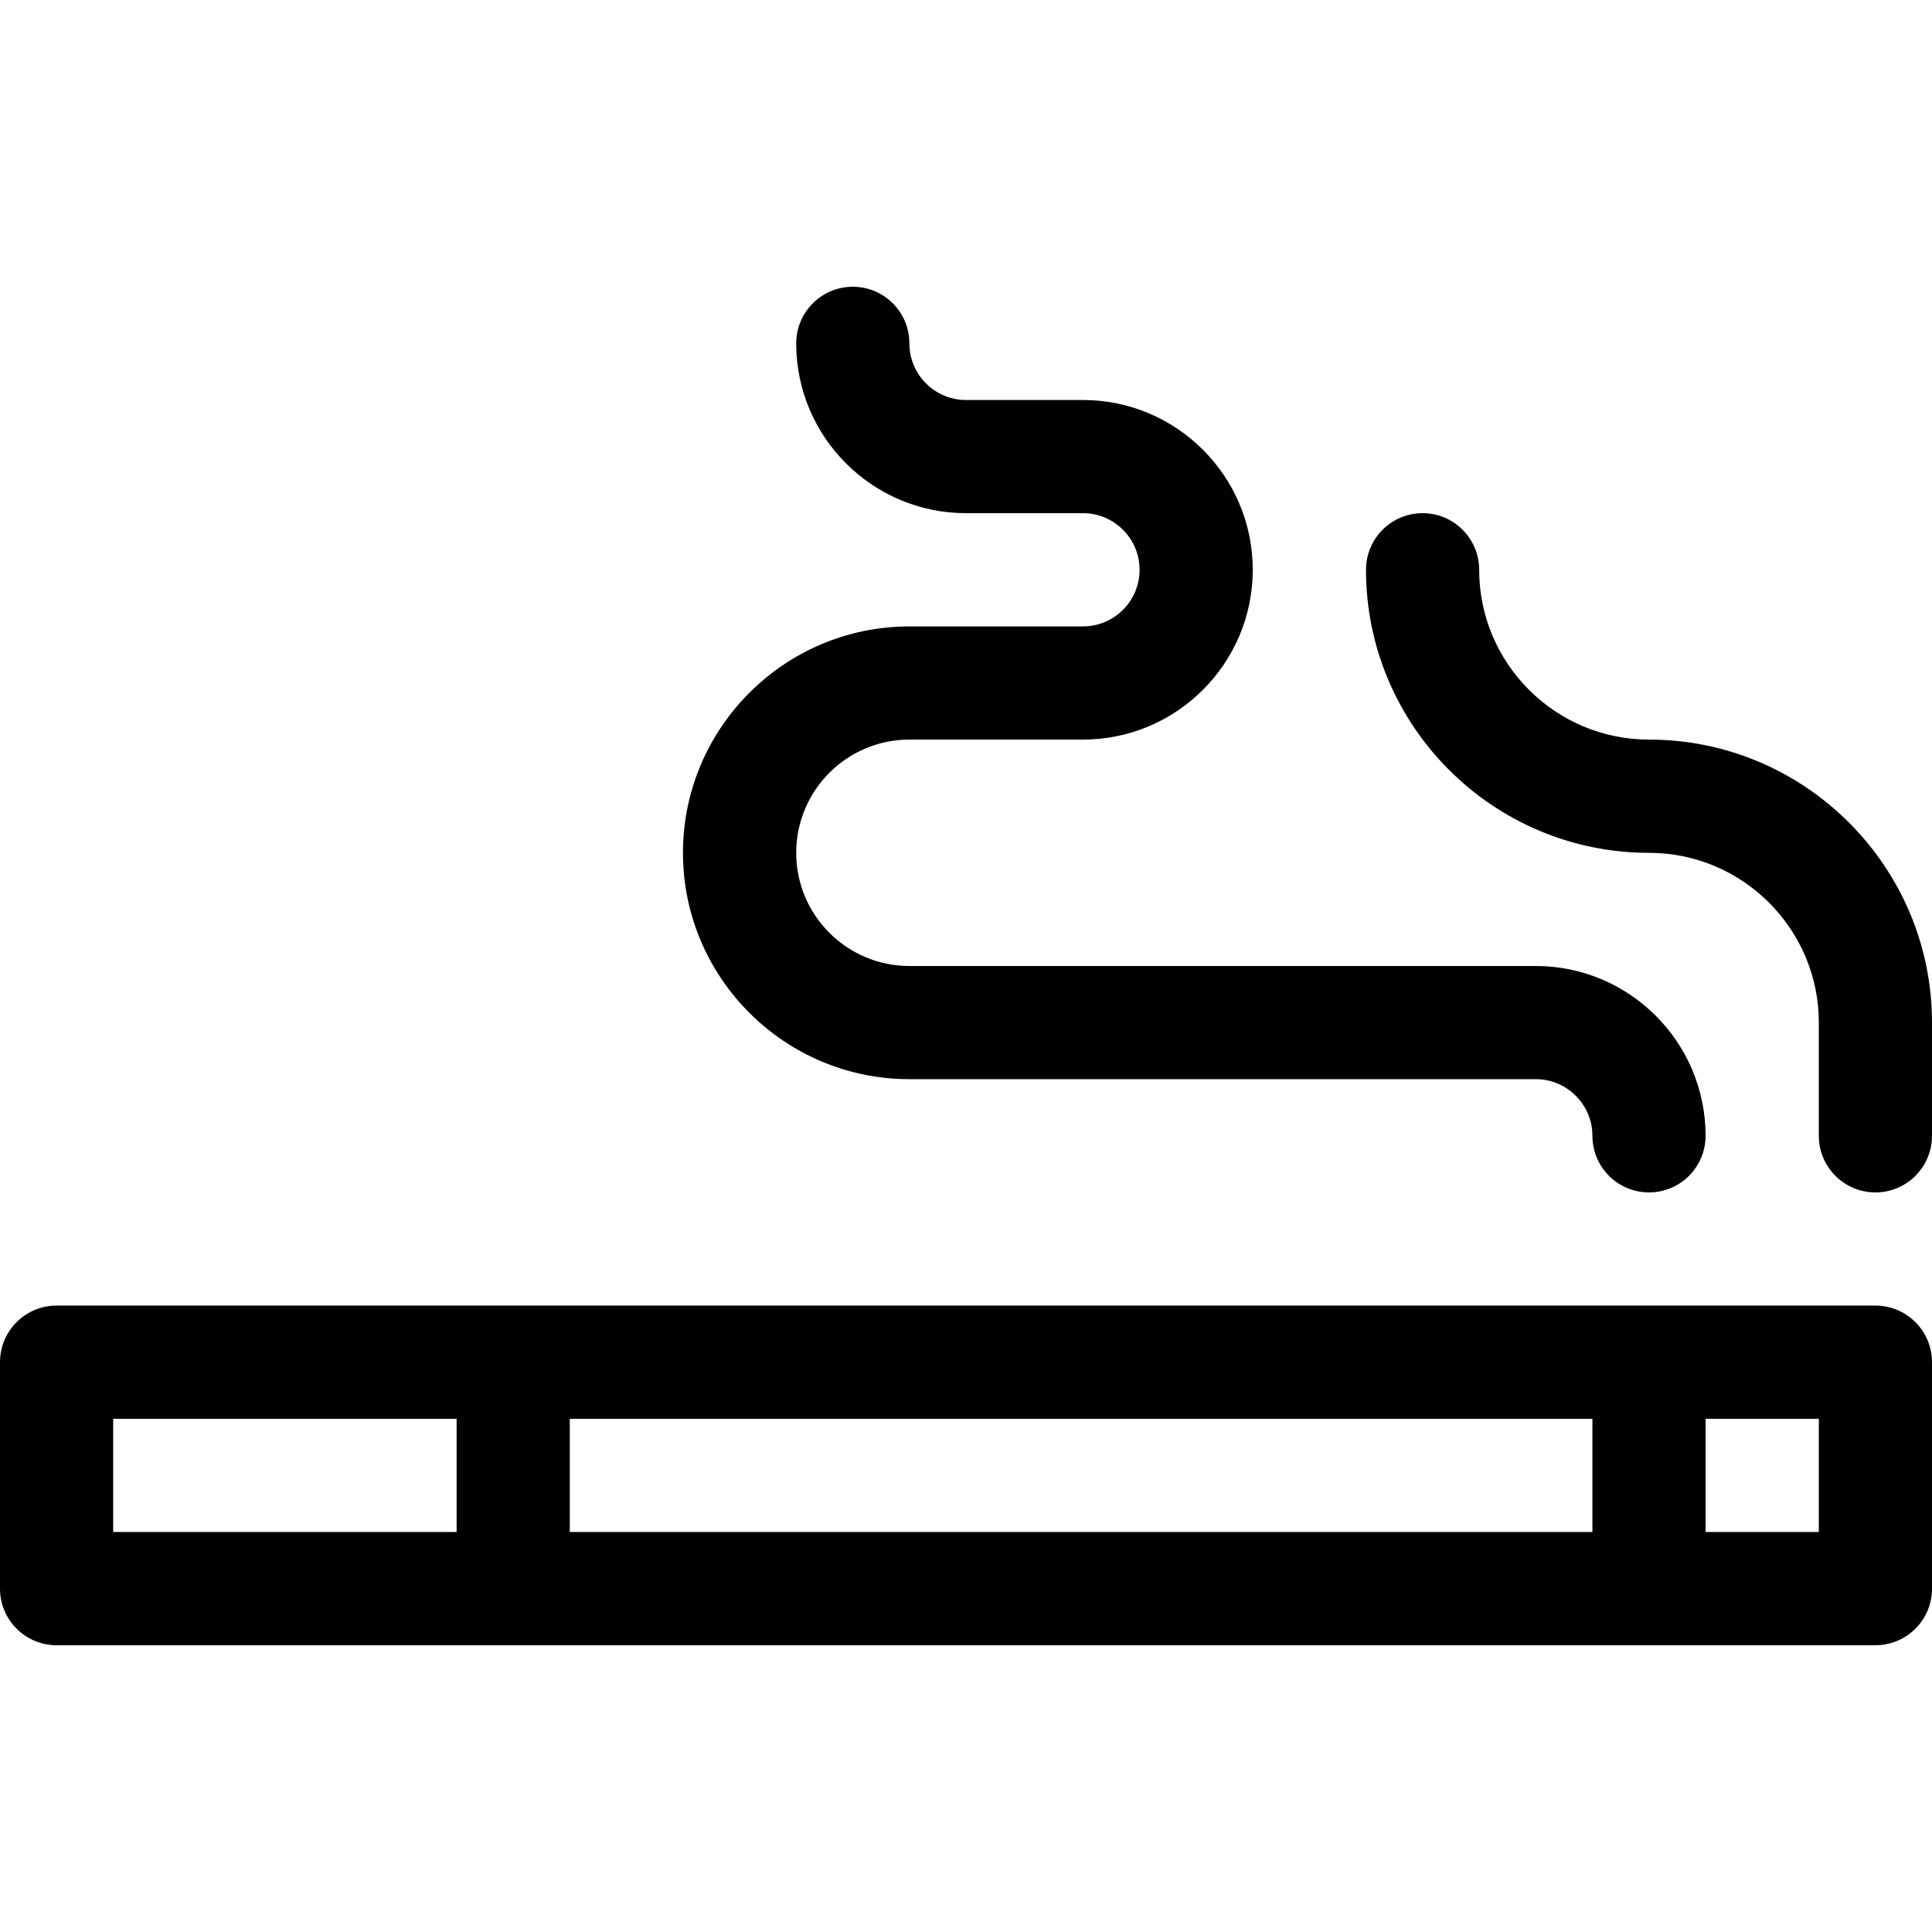 <svg width="26" height="26" viewBox="0 0 26 26" xmlns="http://www.w3.org/2000/svg">
    <path d="M25.238 17.57H0.762C0.341 17.57 0 17.911 0 18.332V21.379C0 21.8 0.341 22.141 0.762 22.141H25.238C25.659 22.141 26 21.8 26 21.379V18.332C26 17.911 25.659 17.57 25.238 17.57ZM21.43 19.094V20.617H7.668V19.094H21.43ZM1.523 19.094H6.145V20.617H1.523V19.094ZM24.477 20.617H22.953V19.094H24.477V20.617Z"/>
    <path d="M14.574 8.43H12.238C10.558 8.43 9.191 9.797 9.191 11.477C9.191 13.157 10.558 14.523 12.238 14.523H20.668C21.088 14.523 21.43 14.865 21.43 15.285C21.43 15.706 21.771 16.047 22.191 16.047C22.612 16.047 22.953 15.706 22.953 15.285C22.953 14.025 21.928 13 20.668 13H12.238C11.398 13 10.715 12.317 10.715 11.477C10.715 10.636 11.398 9.953 12.238 9.953H14.574C15.834 9.953 16.859 8.928 16.859 7.668C16.859 6.408 15.834 5.383 14.574 5.383H13C12.58 5.383 12.238 5.041 12.238 4.621C12.238 4.2 11.897 3.859 11.477 3.859C11.056 3.859 10.715 4.2 10.715 4.621C10.715 5.881 11.74 6.906 13 6.906H14.574C14.994 6.906 15.336 7.248 15.336 7.668C15.336 8.088 14.994 8.43 14.574 8.43Z"/>
    <path d="M22.191 9.953C20.931 9.953 19.906 8.928 19.906 7.668C19.906 7.247 19.565 6.906 19.145 6.906C18.724 6.906 18.383 7.247 18.383 7.668C18.383 9.768 20.091 11.477 22.191 11.477C23.451 11.477 24.477 12.502 24.477 13.762V15.285C24.477 15.706 24.818 16.047 25.238 16.047C25.659 16.047 26 15.706 26 15.285V13.762C26 11.662 24.291 9.953 22.191 9.953Z"/>
</svg>

